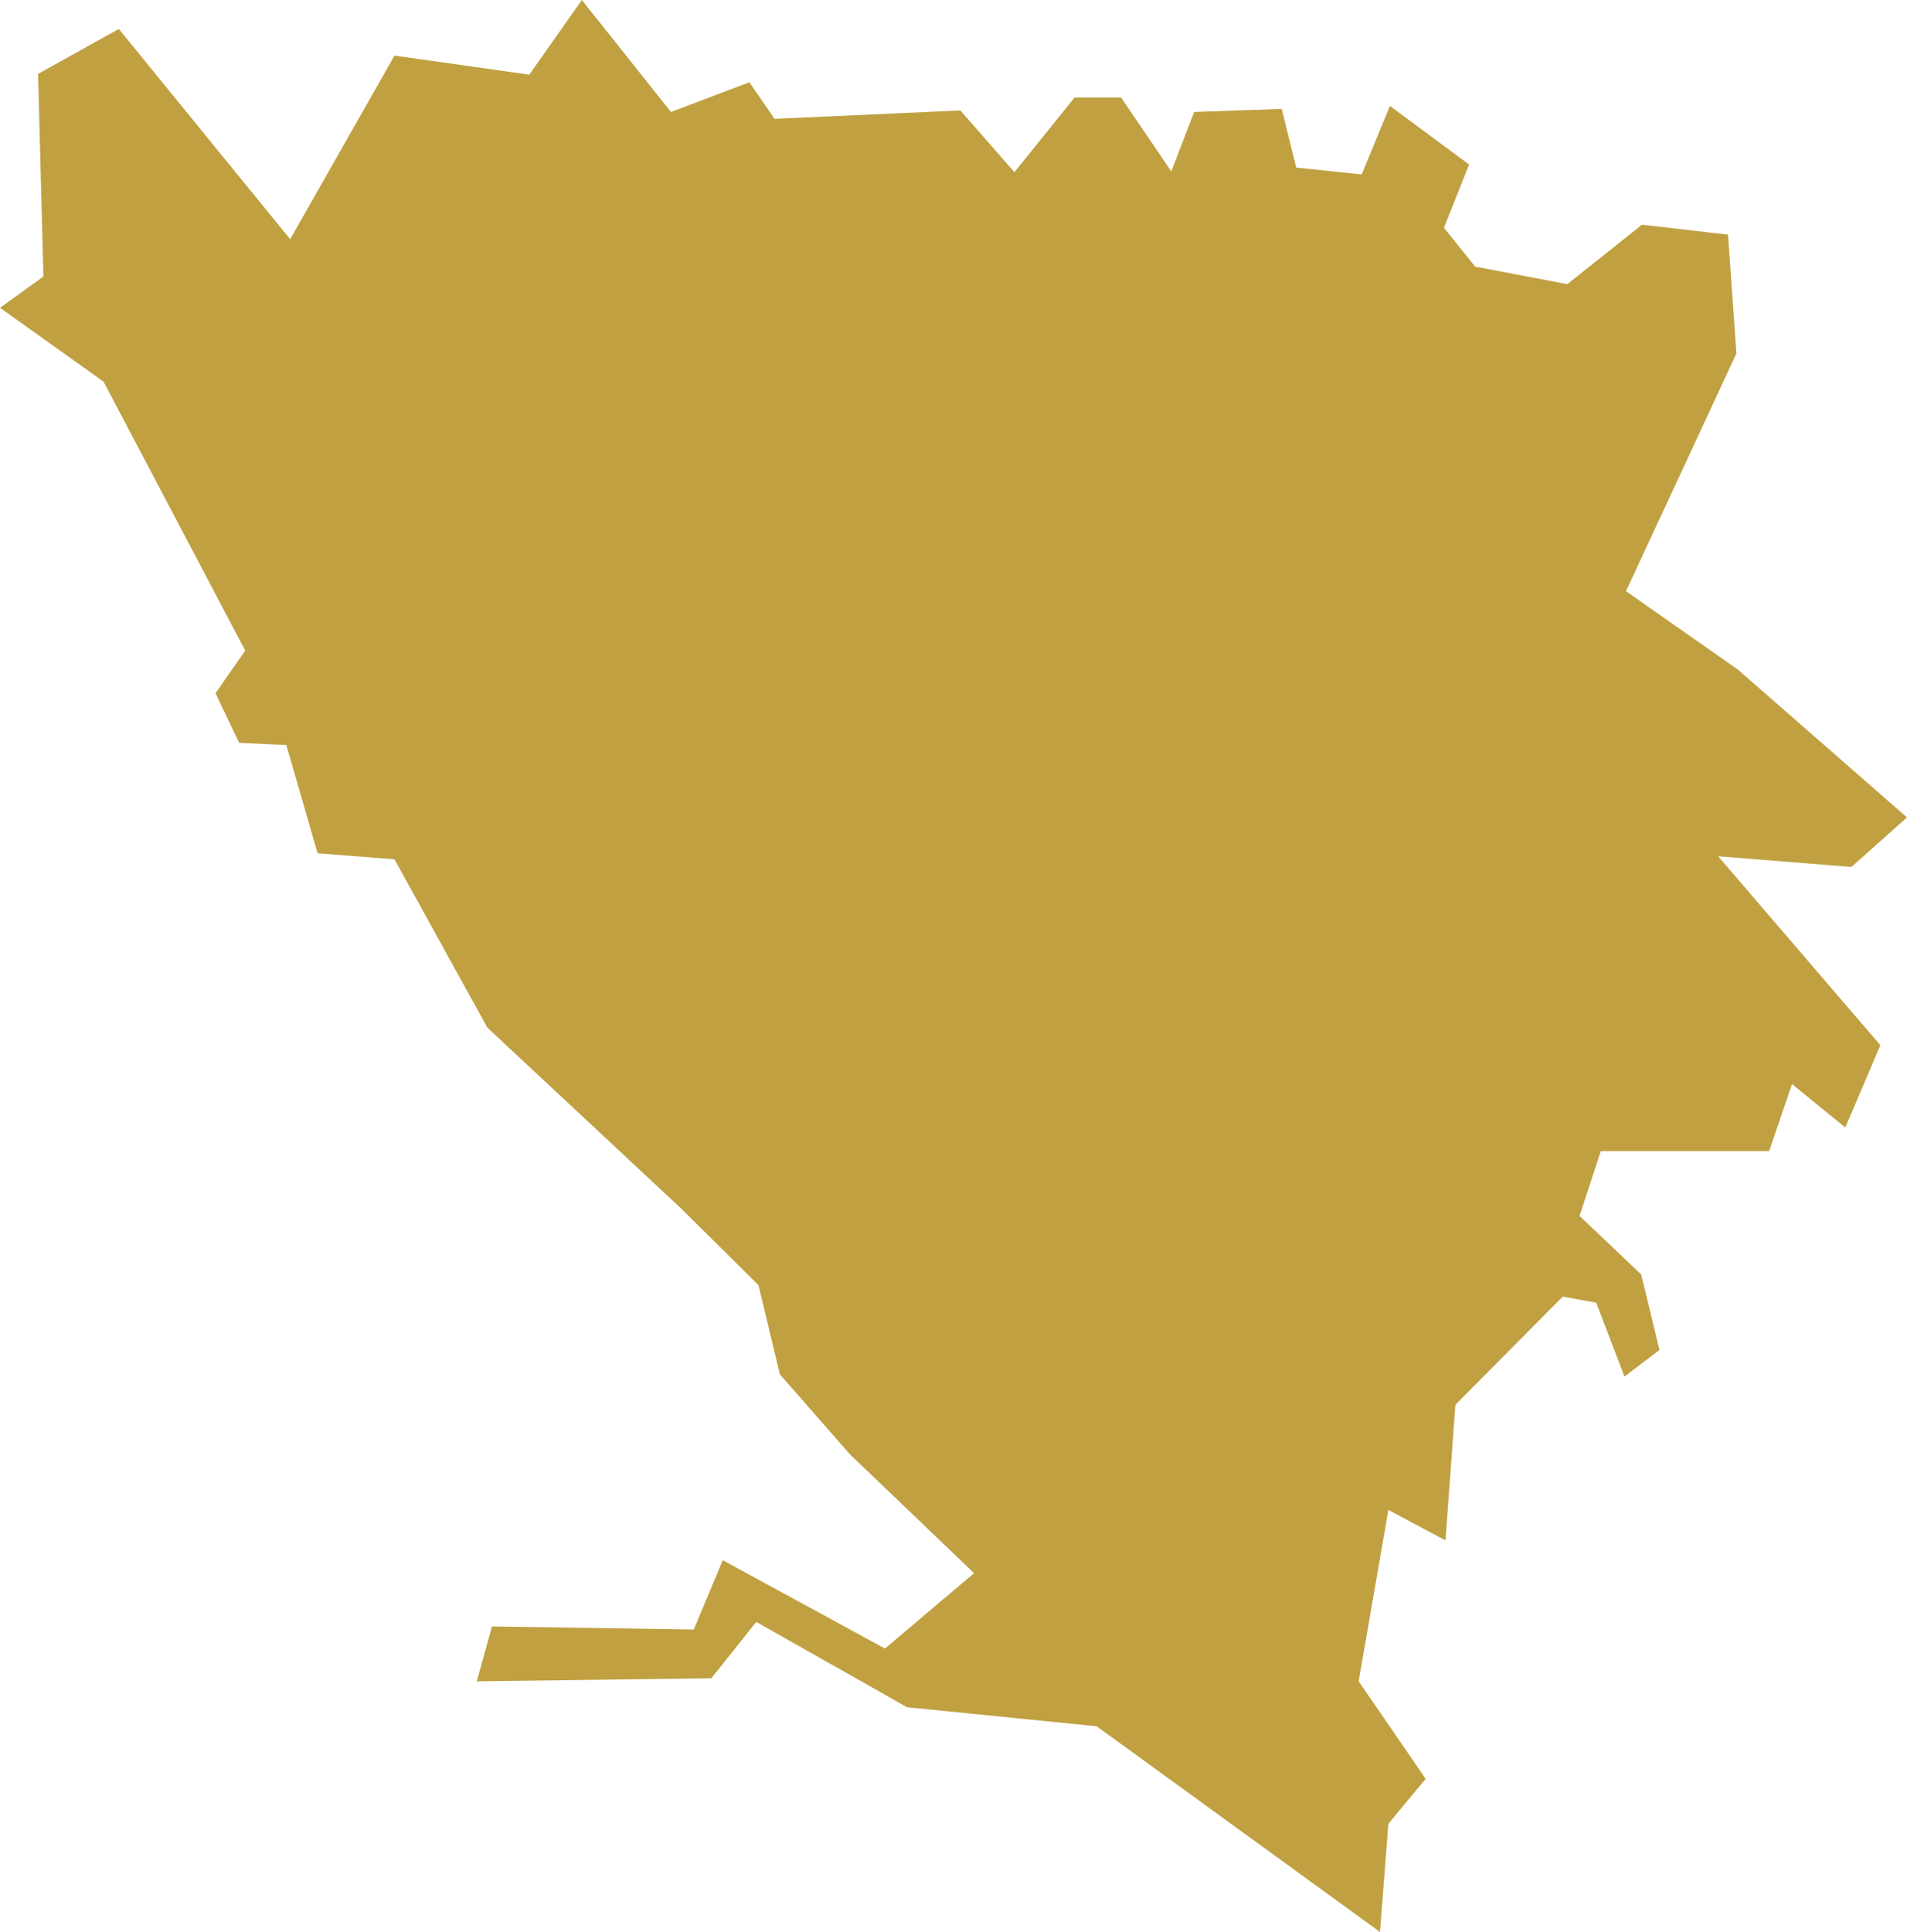 <svg xmlns="http://www.w3.org/2000/svg" viewBox="19.369 25.149 2.504 2.536">
  <path d="M 19.419 25.246 L 19.525 25.187 L 19.75 25.463 L 19.887 25.222 L 20.064 25.247 L 20.133 25.149 L 20.25 25.296 L 20.353 25.257 L 20.386 25.305 L 20.63 25.294 L 20.701 25.375 L 20.78 25.277 L 20.841 25.277 L 20.907 25.374 L 20.937 25.296 L 21.052 25.292 L 21.071 25.369 L 21.157 25.378 L 21.194 25.288 L 21.298 25.365 L 21.265 25.448 L 21.306 25.499 L 21.427 25.522 L 21.525 25.444 L 21.638 25.457 L 21.649 25.613 L 21.504 25.925 L 21.651 26.028 L 21.873 26.222 L 21.8 26.287 L 21.625 26.273 L 21.838 26.521 L 21.792 26.629 L 21.722 26.572 L 21.692 26.66 L 21.471 26.66 L 21.443 26.745 L 21.524 26.822 L 21.548 26.921 L 21.502 26.956 L 21.465 26.859 L 21.421 26.851 L 21.28 26.993 L 21.267 27.171 L 21.192 27.131 L 21.153 27.356 L 21.241 27.484 L 21.192 27.543 L 21.181 27.685 L 20.809 27.415 L 20.56 27.39 L 20.362 27.278 L 20.303 27.352 L 19.995 27.356 L 20.015 27.284 L 20.28 27.288 L 20.318 27.197 L 20.531 27.313 L 20.648 27.214 L 20.485 27.058 L 20.393 26.953 L 20.365 26.836 L 20.263 26.735 L 20.009 26.498 L 19.887 26.277 L 19.786 26.269 L 19.745 26.127 L 19.683 26.124 L 19.652 26.059 L 19.691 26.003 L 19.505 25.65 L 19.369 25.553 L 19.426 25.512 Z" fill="#C0A040"/>
</svg>